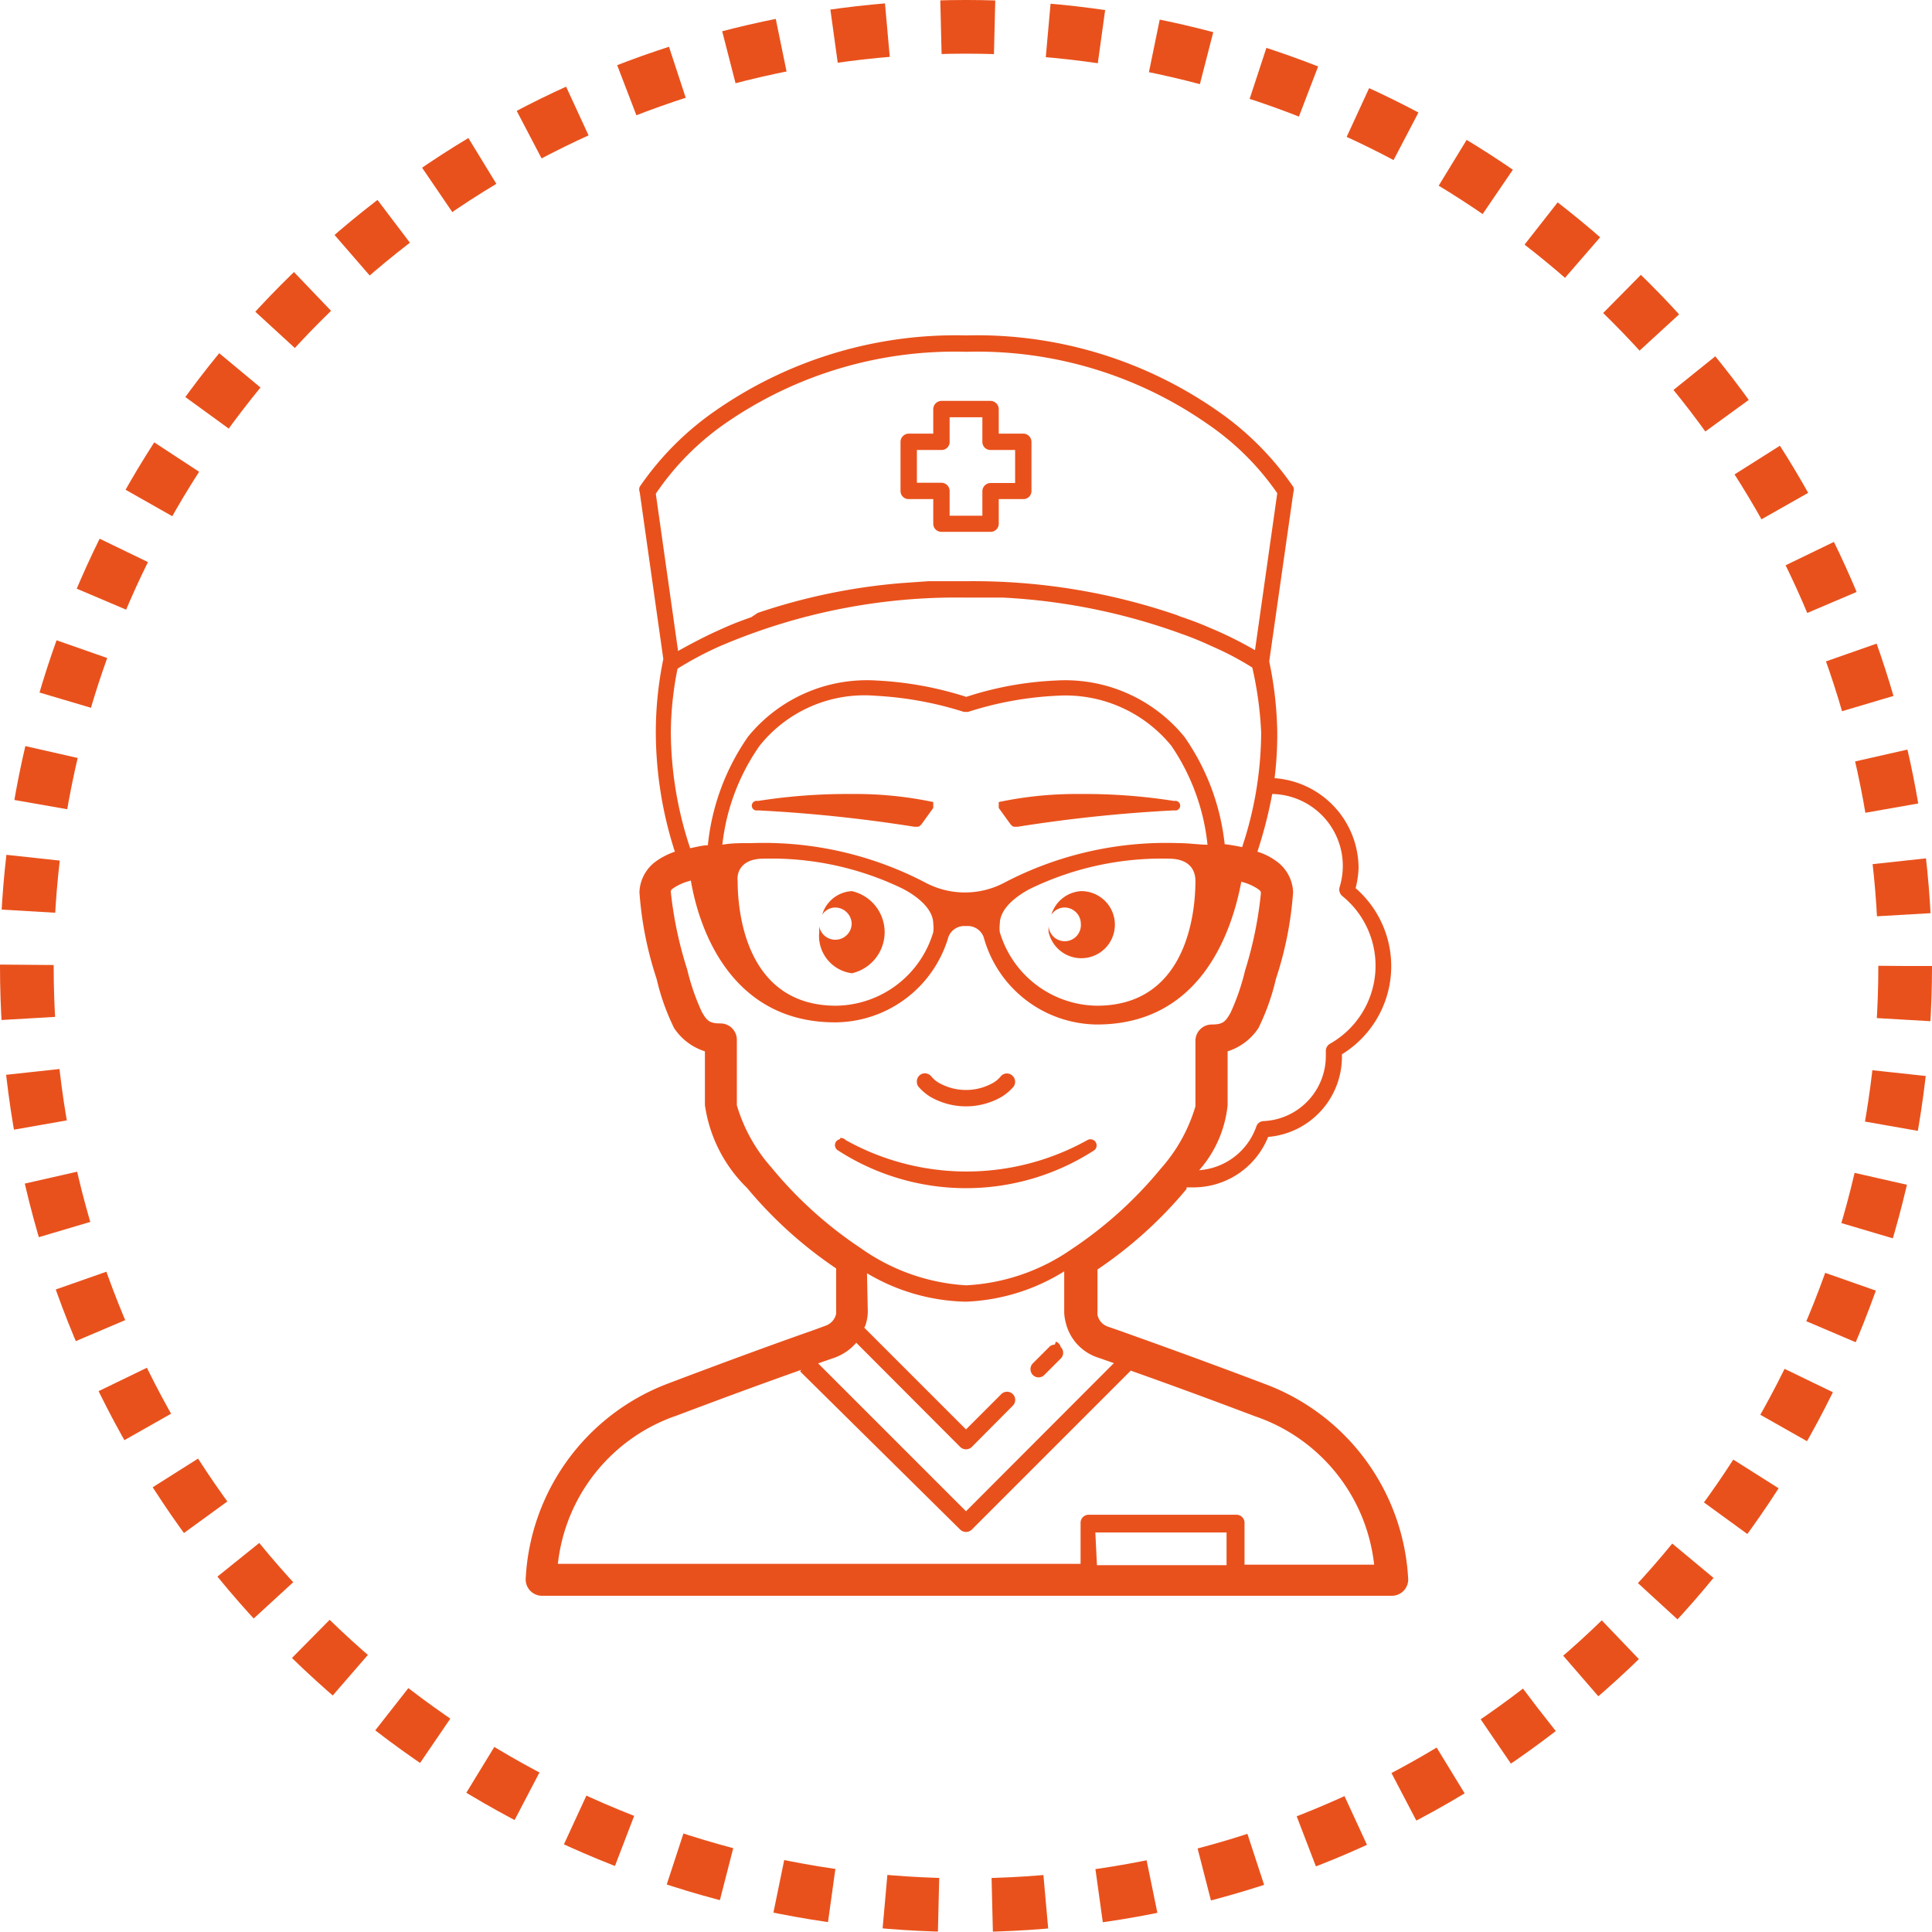 <svg xmlns="http://www.w3.org/2000/svg" viewBox="0 0 72 72"><defs><style>.cls-1{fill:none;stroke:#e9511c;stroke-miterlimit:10;stroke-width:2px;stroke-dasharray:2 2;}.cls-2{fill:#e9511c;}</style></defs><g id="Layer_2" data-name="Layer 2"><g id="Layer_1-2" data-name="Layer 1"><circle class="cls-1" cx="36" cy="36" r="35"/><path class="cls-2" d="M36,12.5a15.66,15.66,0,0,0-9.33,2.8,11,11,0,0,0-2.83,2.84.28.28,0,0,0,0,.2l.88,6.22a13.61,13.61,0,0,0-.28,2.74,14.61,14.61,0,0,0,.71,4.44,2.64,2.64,0,0,0-.69.35,1.48,1.48,0,0,0-.63,1.16,13.2,13.2,0,0,0,.64,3.23,8.48,8.48,0,0,0,.65,1.83,2.15,2.15,0,0,0,1.15.87v2a5.36,5.36,0,0,0,1.57,3.09,15.76,15.76,0,0,0,3.32,3v1.56a1.05,1.05,0,0,1,0,.13h0a.6.6,0,0,1-.38.44h0l-.46.17c-1.06.37-2.81,1-5.45,2a8.22,8.22,0,0,0-5.28,7.29.61.61,0,0,0,.61.61H51.87a.61.61,0,0,0,.61-.61A8.22,8.22,0,0,0,47.2,51.6c-2.64-1-4.39-1.62-5.45-2h0l-.46-.16h0A.59.59,0,0,1,40.9,49a.83.83,0,0,1,0-.13V47.31a15.76,15.76,0,0,0,3.32-3l0-.06.3,0a3,3,0,0,0,2.74-1.88,3,3,0,0,0,2.75-3s0,0,0-.08a3.85,3.85,0,0,0,.51-6.19,3.57,3.57,0,0,0,.11-.75A3.37,3.37,0,0,0,47.5,29a13.35,13.35,0,0,0,.1-1.69,13.63,13.63,0,0,0-.3-2.66l.9-6.3a.28.28,0,0,0,0-.2,11,11,0,0,0-2.83-2.84A15.66,15.66,0,0,0,36,12.5Zm0,.61a15,15,0,0,1,9,2.69,10,10,0,0,1,2.6,2.58l-.83,5.85A14.36,14.36,0,0,0,45,23.36c-.29-.13-.62-.25-1-.38l-.15-.06A23.44,23.44,0,0,0,36,21.66c-.42,0-.83,0-1.22,0H34.6l-1,.07h0a22.36,22.36,0,0,0-5.36,1.11L28,23c-.34.12-.66.24-.93.36s-.56.25-.8.37l0,0c-.5.25-.82.43-1,.53l-.83-5.86A10,10,0,0,1,27,15.8,15,15,0,0,1,36,13.11Zm-.92,1.83a.31.31,0,0,0-.3.31v.91h-.92a.31.31,0,0,0-.3.31V18.3a.3.3,0,0,0,.3.3h.92v.92a.3.3,0,0,0,.3.3h1.84a.3.3,0,0,0,.3-.3V18.6h.92a.3.3,0,0,0,.3-.3V16.47a.31.31,0,0,0-.3-.31h-.92v-.91a.31.31,0,0,0-.3-.31Zm.31.61h1.22v.92a.3.3,0,0,0,.31.3h.91V18h-.91a.31.31,0,0,0-.31.31v.91H35.39V18.3a.31.31,0,0,0-.31-.31h-.91V16.77h.91a.3.3,0,0,0,.31-.3ZM36,22.27c.43,0,.86,0,1.26,0h.11A22.83,22.83,0,0,1,44,23.61l0,0a11.92,11.92,0,0,1,1.13.46c.3.13.57.26.78.37h0c.47.25.73.42.76.44A13.45,13.45,0,0,1,47,27.3a13.65,13.65,0,0,1-.71,4.27c-.24-.05-.47-.09-.65-.11a8.58,8.58,0,0,0-1.5-4,5.73,5.73,0,0,0-4.77-2.1,12.49,12.49,0,0,0-3.36.61,13,13,0,0,0-3.36-.61,5.71,5.71,0,0,0-4.77,2.09,8.56,8.56,0,0,0-1.5,4.05c-.18,0-.41.06-.66.11A13.88,13.88,0,0,1,25,27.3a12.39,12.39,0,0,1,.25-2.38,12.6,12.6,0,0,1,1.56-.83A22.38,22.38,0,0,1,36,22.27Zm-3.36,3.66a13.12,13.12,0,0,1,3.28.6h.16a12.68,12.68,0,0,1,3.28-.6,5.09,5.09,0,0,1,4.29,1.86A8,8,0,0,1,45,31.48c-.32,0-.68-.06-1.1-.06a13,13,0,0,0-6.5,1.49,3.14,3.14,0,0,1-2.88,0,13,13,0,0,0-6.5-1.49c-.42,0-.78,0-1.1.06a7.92,7.92,0,0,1,1.39-3.69A5,5,0,0,1,32.64,25.93Zm-.91,3.66a21.41,21.41,0,0,0-3.49.26.18.18,0,1,0,0,.35,55,55,0,0,1,5.83.61h.09c.09,0,.09,0,.18-.09l.44-.61v-.22A14.06,14.06,0,0,0,31.73,29.59Zm8.54,0a14.06,14.06,0,0,0-3.05.3v.22l.44.61c.09.09.09.09.18.09h.09a55,55,0,0,1,5.83-.61.18.18,0,1,0,0-.35A21.41,21.41,0,0,0,40.27,29.59Zm7.14,0a2.68,2.68,0,0,1,2.51,3.48.32.32,0,0,0,.1.32,3.34,3.34,0,0,1-.46,5.51.31.31,0,0,0-.15.29c0,.09,0,.14,0,.16a2.43,2.43,0,0,1-2.32,2.43.29.29,0,0,0-.27.2,2.44,2.44,0,0,1-2.13,1.63,4.32,4.32,0,0,0,1.06-2.43v-2a2.15,2.15,0,0,0,1.15-.87,8.48,8.48,0,0,0,.65-1.83,13.2,13.2,0,0,0,.64-3.23,1.48,1.48,0,0,0-.63-1.16,2.3,2.3,0,0,0-.7-.35A16.69,16.69,0,0,0,47.41,29.6ZM28.45,32a11.23,11.23,0,0,1,5.11,1.08c.13.06,1.22.59,1.22,1.35a1.2,1.2,0,0,1,0,.31,3.83,3.83,0,0,1-3.62,2.74c-3.25,0-3.67-3.27-3.67-4.65C27.45,32.53,27.61,32,28.45,32Zm15.1,0c.84,0,1,.49,1,.83,0,1.38-.42,4.65-3.67,4.65a3.83,3.83,0,0,1-3.62-2.74,1.2,1.2,0,0,1,0-.31c0-.76,1.09-1.29,1.22-1.35A11.23,11.23,0,0,1,43.55,32Zm-17.81.78c.33,2,1.6,5.32,5.38,5.32A4.42,4.42,0,0,0,35.32,35a.63.63,0,0,1,.6-.49h.16a.63.63,0,0,1,.6.49,4.42,4.42,0,0,0,4.2,3.18c3.78,0,5-3.3,5.38-5.32a2,2,0,0,1,.59.25c.13.09.14.11.14.18a14.44,14.44,0,0,1-.59,2.88,8.41,8.41,0,0,1-.54,1.57c-.19.34-.29.44-.7.44a.61.61,0,0,0-.61.61v2.44a6.07,6.07,0,0,1-1.29,2.32,15.11,15.11,0,0,1-3.32,3h0A7.55,7.55,0,0,1,36,47.9a7.55,7.55,0,0,1-3.93-1.39h0a15.11,15.11,0,0,1-3.32-3,6.07,6.07,0,0,1-1.29-2.32V38.75a.61.61,0,0,0-.61-.61c-.41,0-.51-.1-.7-.44a8.41,8.41,0,0,1-.54-1.57A14.44,14.44,0,0,1,25,33.25c0-.07,0-.09.14-.18A2,2,0,0,1,25.74,32.82Zm6,.43a1.22,1.22,0,0,0-1.1.88.59.59,0,0,1,.49-.27.62.62,0,0,1,.61.61.61.61,0,0,1-1.21.09c0,.07,0,.14,0,.22a1.4,1.4,0,0,0,1.22,1.53,1.57,1.57,0,0,0,0-3.06Zm8.54,0a1.24,1.24,0,0,0-1.1.88.6.6,0,0,1,.49-.27.61.61,0,0,1,.61.61.6.6,0,0,1-1.2.09,1.5,1.5,0,0,0,0,.22,1.25,1.25,0,1,0,1.22-1.53ZM34.45,40a.3.3,0,0,0-.28.33.27.27,0,0,0,.06.17,1.91,1.91,0,0,0,.45.38,2.66,2.66,0,0,0,2.64,0,1.91,1.91,0,0,0,.45-.38.31.31,0,0,0-.06-.43.3.3,0,0,0-.43.06,1,1,0,0,1-.28.23,2.05,2.05,0,0,1-2,0,1,1,0,0,1-.28-.23.32.32,0,0,0-.24-.13Zm-3.14,2.45a.27.27,0,0,0-.15.09.23.23,0,0,0,.05.32,8.79,8.79,0,0,0,9.58,0,.23.23,0,0,0-.27-.37,9.25,9.25,0,0,1-9,0A.25.25,0,0,0,31.31,42.41Zm1,5A7.47,7.47,0,0,0,36,48.51a7.47,7.47,0,0,0,3.66-1.13v1.49a1.54,1.54,0,0,0,.05.39h0a1.81,1.81,0,0,0,1.17,1.32l.46.16h0l.17.06L36,56.32l-5.51-5.51.17-.06h0l.46-.16a1.92,1.92,0,0,0,.79-.55l3.87,3.88a.31.31,0,0,0,.44,0l1.52-1.53a.3.3,0,0,0-.42-.44h0L36,53.27l-3.79-3.79a.83.83,0,0,0,.08-.22h0a1.6,1.6,0,0,0,.05-.39Zm7,2.66a.29.29,0,0,0-.21.09l-.61.61a.31.31,0,0,0,0,.43.3.3,0,0,0,.43,0h0l.61-.61a.3.3,0,0,0,0-.43A.28.28,0,0,0,39.35,50Zm-9.49,1L35.78,57a.31.31,0,0,0,.44,0l5.92-5.92c1.07.38,2.38.85,4.63,1.7a6.6,6.6,0,0,1,4.44,5.53H46.38V56.75a.3.3,0,0,0-.31-.3H40.58a.3.3,0,0,0-.31.3v1.53H20.79a6.6,6.6,0,0,1,4.44-5.53C27.48,51.9,28.79,51.43,29.86,51.05Zm11,6h4.89v1.22H40.88Z"/></g></g></svg>